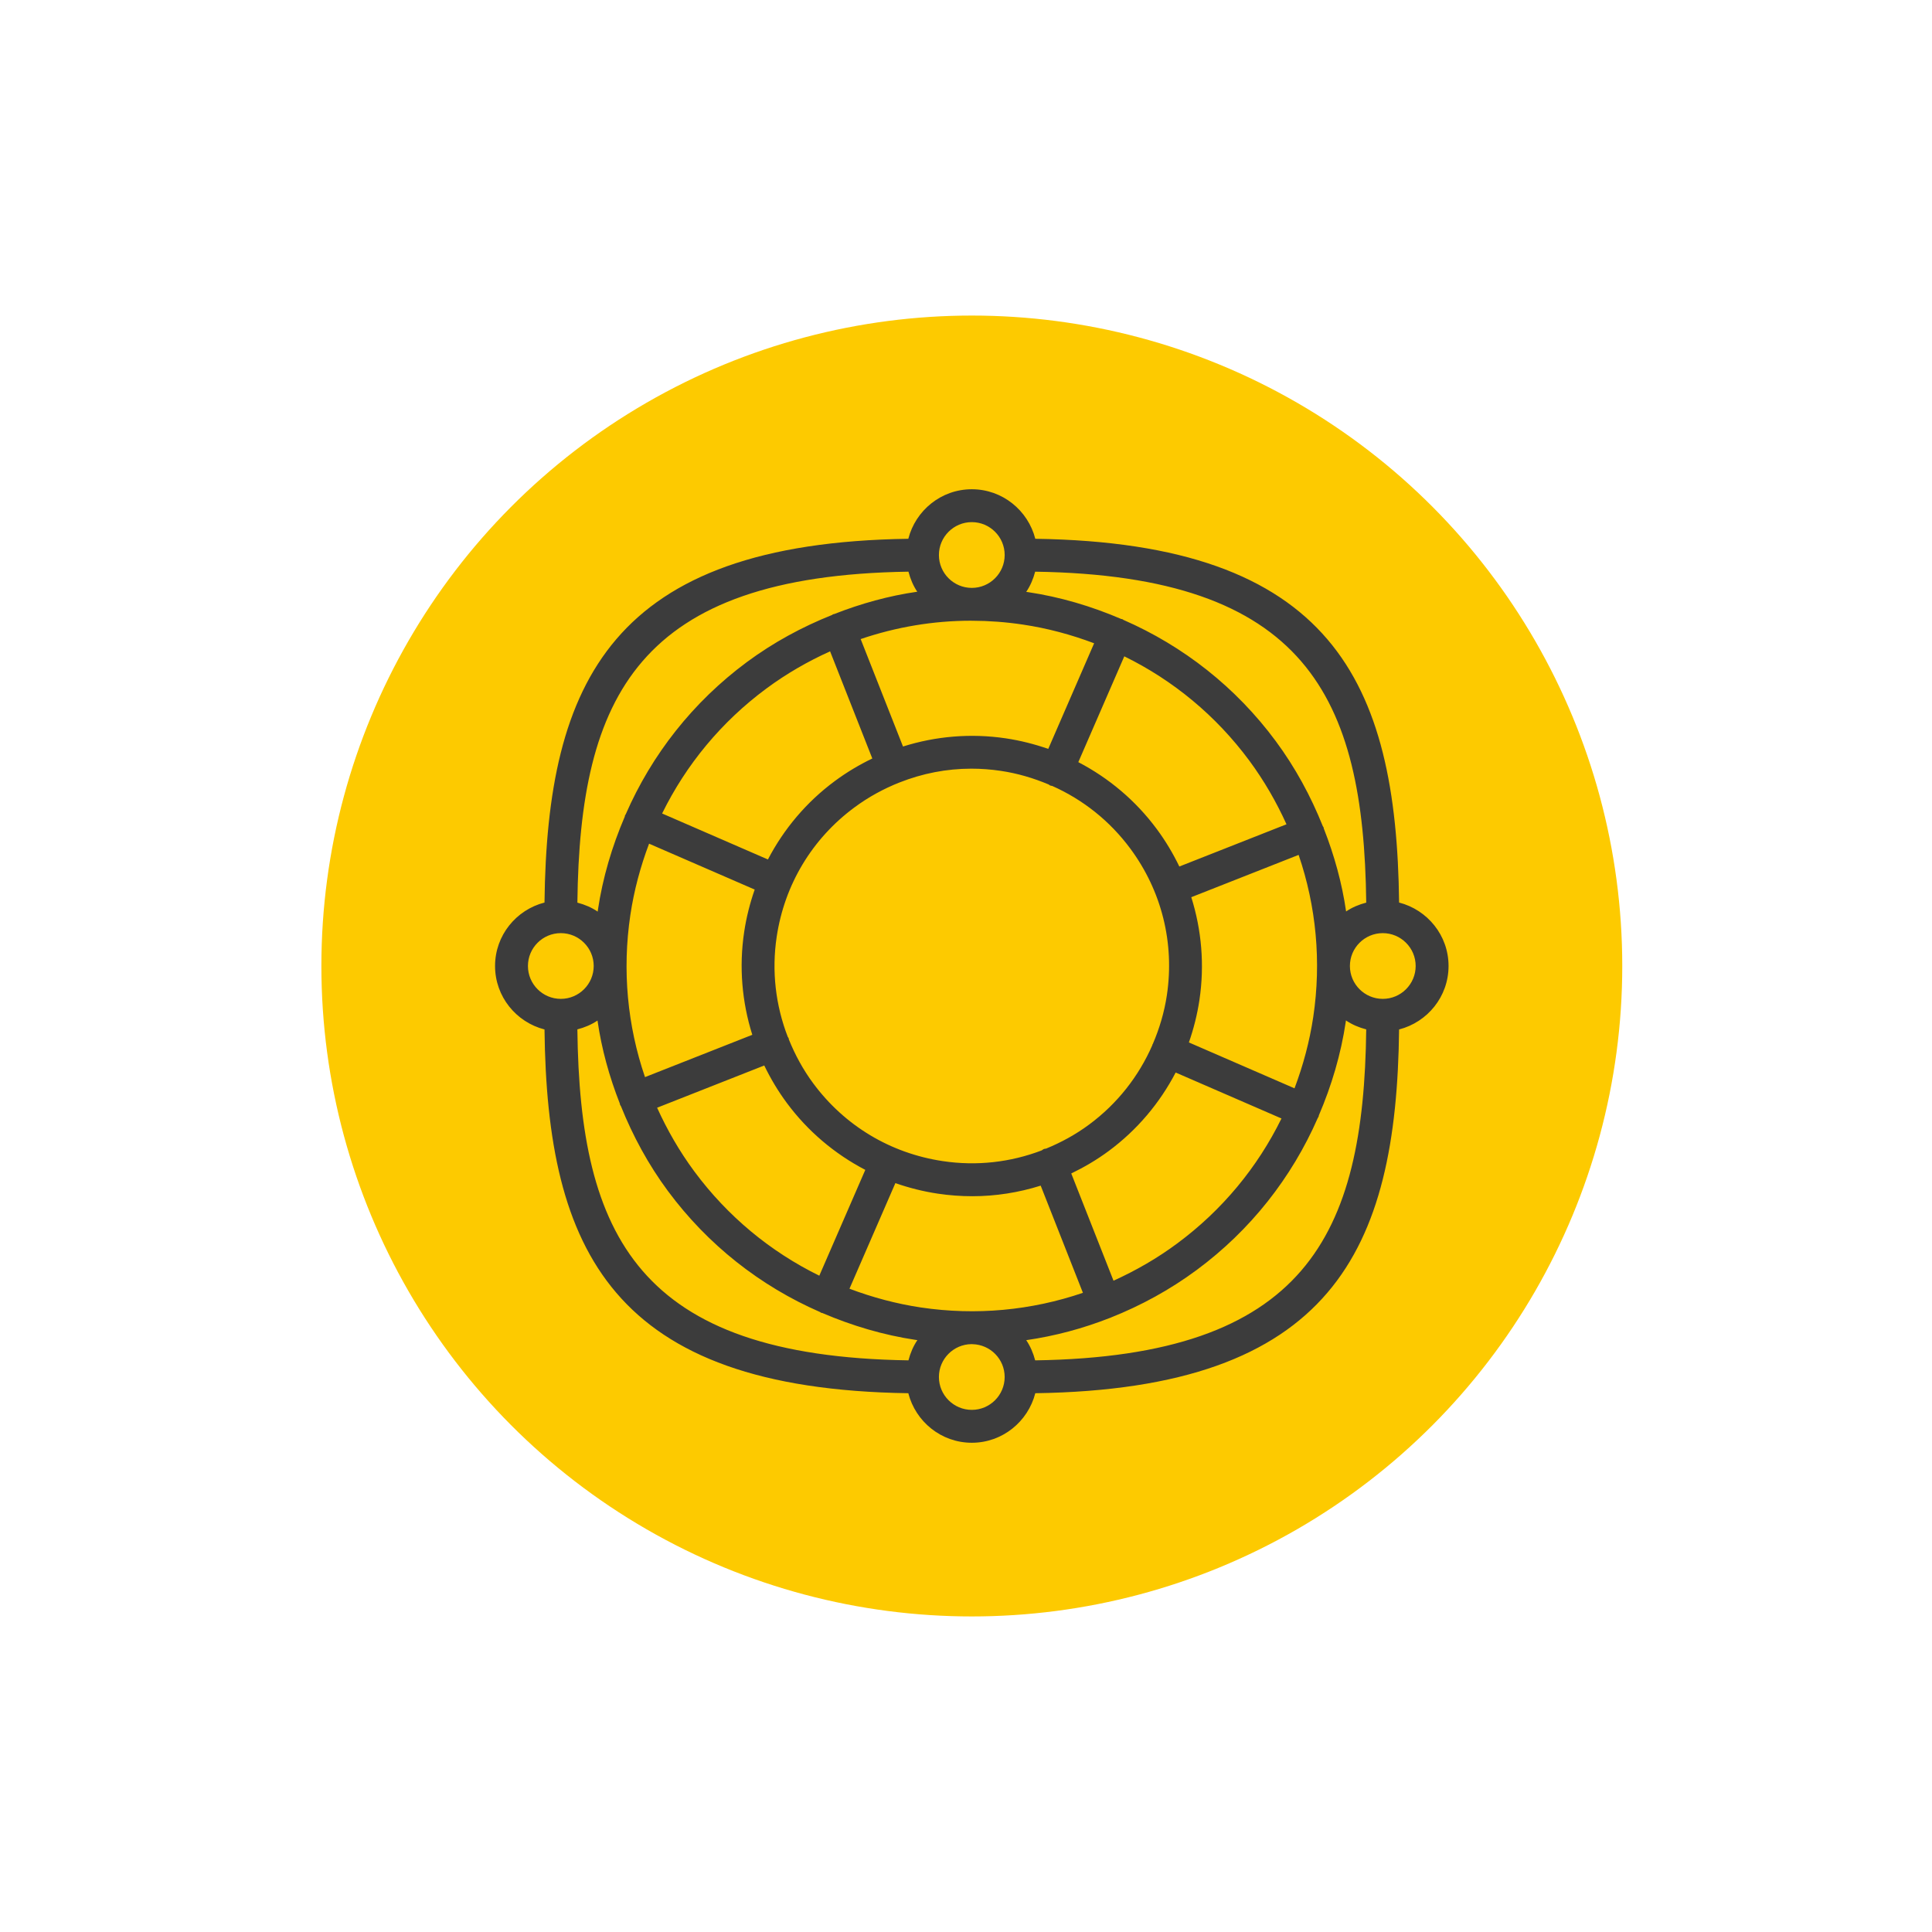 <?xml version="1.0" encoding="utf-8"?>
<!-- Generator: Adobe Illustrator 16.0.0, SVG Export Plug-In . SVG Version: 6.00 Build 0)  -->
<!DOCTYPE svg PUBLIC "-//W3C//DTD SVG 1.1//EN" "http://www.w3.org/Graphics/SVG/1.1/DTD/svg11.dtd">
<svg version="1.1" id="Layer_1" xmlns="http://www.w3.org/2000/svg" xmlns:xlink="http://www.w3.org/1999/xlink" x="0px" y="0px"
	 width="150px" height="150px" viewBox="0 0 150 150" style="enable-background:new 0 0 150 150;" xml:space="preserve">
<g>
	<g>
		<g>
			<circle style="fill:#FDCA00;" cx="75.452" cy="75" r="50.5"/>
		</g>
	</g>
</g>
<g>
	<path style="fill:#3C3C3C;" d="M112.465,74.999c0-2.375-1.638-4.359-3.84-4.926c-0.198-17.199-5.253-27.91-28.245-28.242
		c-0.565-2.203-2.552-3.846-4.929-3.846c-2.378,0-4.364,1.643-4.93,3.846c-22.994,0.332-28.047,11.041-28.246,28.242
		c-2.201,0.566-3.839,2.551-3.839,4.926c0,2.377,1.638,4.361,3.839,4.928c0.199,17.201,5.254,27.91,28.246,28.242
		c0.565,2.203,2.552,3.846,4.93,3.846c2.377,0,4.363-1.643,4.929-3.846c22.993-0.332,28.047-11.041,28.245-28.242
		C110.827,79.36,112.465,77.376,112.465,74.999z M106.074,70.079c-0.562,0.146-1.094,0.369-1.563,0.686
		c-0.319-2.207-0.917-4.361-1.732-6.439c-0.009-0.029-0.004-0.061-0.017-0.092c-0.014-0.033-0.042-0.057-0.059-0.09
		c-0.93-2.32-2.132-4.547-3.658-6.609c-3.101-4.189-7.172-7.377-11.821-9.406c-0.026-0.014-0.045-0.039-0.073-0.051
		c-0.033-0.016-0.068-0.01-0.103-0.021c-2.3-0.986-4.726-1.711-7.265-2.09c-0.038-0.006-0.073-0.006-0.108-0.012
		c0.319-0.471,0.547-1.006,0.695-1.57C101.354,44.696,105.884,54.056,106.074,70.079z M86.453,99.433l-3.281-8.326
		c1.01-0.488,1.987-1.062,2.909-1.744c2.211-1.637,3.961-3.723,5.197-6.092l8.216,3.568c-1.862,3.793-4.602,7.117-8.096,9.703
		C89.84,97.698,88.179,98.651,86.453,99.433z M71.494,101.511c-1.918-0.287-3.768-0.787-5.541-1.455l3.564-8.199
		c1.06,0.369,2.16,0.648,3.295,0.818c0.894,0.133,1.786,0.199,2.675,0.199c1.814,0,3.6-0.283,5.312-0.822l3.279,8.322
		C80.081,101.737,75.793,102.151,71.494,101.511z M53.907,90.948c-1.154-1.559-2.107-3.221-2.889-4.945l8.319-3.279
		c0.487,1.01,1.068,1.986,1.751,2.908c1.637,2.209,3.722,3.959,6.093,5.197l-3.57,8.215C59.817,97.183,56.493,94.44,53.907,90.948z
		 M64.448,50.569l3.278,8.32c-1.01,0.486-1.985,1.066-2.908,1.75c-2.211,1.635-3.96,3.721-5.196,6.09l-8.215-3.57
		c1.861-3.791,4.602-7.117,8.096-9.703C61.062,52.302,62.723,51.349,64.448,50.569z M75.393,48.192c0.004,0,0.01,0,0.014,0
		c0.015,0,0.029,0.004,0.045,0.004c0.008,0,0.014-0.002,0.02-0.002c1.306,0.004,2.62,0.1,3.936,0.297
		c1.918,0.285,3.768,0.785,5.54,1.453l-3.562,8.201c-1.062-0.371-2.162-0.65-3.296-0.82c-2.719-0.404-5.433-0.168-7.981,0.635
		l-3.287-8.342C69.569,48.683,72.458,48.192,75.393,48.192z M96.994,59.052c1.153,1.559,2.107,3.221,2.889,4.945l-8.319,3.279
		c-0.488-1.01-1.068-1.984-1.751-2.906c-1.637-2.211-3.723-3.961-6.093-5.197l3.57-8.215C91.084,52.819,94.408,55.56,96.994,59.052z
		 M100.506,84.497l-8.201-3.562c0.37-1.061,0.649-2.162,0.819-3.297c0.406-2.719,0.168-5.432-0.633-7.98l8.334-3.285
		c1.365,3.998,1.776,8.285,1.136,12.584C101.673,80.874,101.174,82.726,100.506,84.497z M81.215,89.179
		c-0.055,0.012-0.111,0.006-0.166,0.029c-0.065,0.025-0.111,0.074-0.17,0.109c-2.424,0.924-5.052,1.229-7.691,0.83
		c-4.046-0.604-7.616-2.746-10.048-6.035c-0.788-1.062-1.41-2.213-1.893-3.408c-0.01-0.033-0.005-0.068-0.018-0.102
		c-0.016-0.039-0.048-0.064-0.066-0.1c-0.945-2.445-1.261-5.102-0.862-7.764c0.604-4.047,2.746-7.617,6.035-10.049
		c1.089-0.807,2.263-1.447,3.49-1.934c0.002,0,0.004,0,0.007,0c0.003-0.002,0.004-0.004,0.006-0.004
		c1.771-0.701,3.656-1.072,5.577-1.072c0.761,0,1.526,0.057,2.294,0.172c1.295,0.193,2.535,0.561,3.711,1.057
		c0.042,0.025,0.071,0.061,0.116,0.08c0.053,0.023,0.106,0.018,0.158,0.033c2.383,1.061,4.469,2.711,6.063,4.865
		c2.434,3.287,3.442,7.326,2.839,11.373c-0.198,1.324-0.576,2.592-1.091,3.791c-0.007,0.018-0.022,0.027-0.03,0.045
		c-0.01,0.018-0.006,0.041-0.013,0.061c-1.058,2.418-2.721,4.539-4.901,6.152C83.517,88.085,82.389,88.698,81.215,89.179z
		 M48.94,71.042c0.286-1.918,0.786-3.766,1.454-5.539l8.2,3.562c-0.37,1.061-0.649,2.162-0.818,3.297
		c-0.407,2.719-0.169,5.432,0.632,7.98l-8.331,3.285C48.712,79.63,48.3,75.343,48.94,71.042z M75.451,40.538
		c1.408,0,2.552,1.146,2.552,2.553c0,1.408-1.144,2.553-2.552,2.553s-2.554-1.145-2.554-2.553
		C72.897,41.685,74.043,40.538,75.451,40.538z M70.532,44.384c0.146,0.559,0.368,1.09,0.684,1.557
		c-2.211,0.318-4.363,0.916-6.446,1.732c-0.027,0.01-0.056,0.004-0.084,0.016c-0.033,0.014-0.055,0.039-0.085,0.057
		c-2.323,0.928-4.553,2.131-6.617,3.66c-4.187,3.102-7.377,7.172-9.405,11.82c-0.014,0.027-0.038,0.045-0.051,0.074
		c-0.014,0.033-0.011,0.068-0.021,0.104c-0.985,2.299-1.711,4.725-2.09,7.266c-0.005,0.035-0.005,0.072-0.012,0.107
		c-0.474-0.322-1.01-0.549-1.577-0.697C45.017,54.056,49.548,44.696,70.532,44.384z M40.989,74.999c0-1.406,1.145-2.551,2.552-2.551
		c1.408,0,2.554,1.145,2.554,2.551c0,1.408-1.146,2.553-2.554,2.553C42.134,77.552,40.989,76.407,40.989,74.999z M44.827,79.921
		c0.562-0.146,1.094-0.369,1.563-0.686c0.318,2.207,0.915,4.361,1.731,6.439c0.01,0.031,0.004,0.062,0.018,0.092
		c0.018,0.045,0.05,0.082,0.072,0.123c0.928,2.309,2.125,4.525,3.644,6.578c3.101,4.188,7.173,7.377,11.822,9.404
		c0.026,0.014,0.044,0.039,0.072,0.051c0.033,0.016,0.066,0.01,0.1,0.021c2.3,0.984,4.729,1.711,7.269,2.09
		c0.035,0.006,0.07,0.008,0.108,0.012c-0.321,0.471-0.547,1.006-0.694,1.572C49.548,105.304,45.017,95.944,44.827,79.921z
		 M75.451,109.462c-1.408,0-2.554-1.145-2.554-2.553c0-1.398,1.131-2.535,2.525-2.551c0.029,0,0.059,0.004,0.088,0.004
		c1.38,0.033,2.492,1.16,2.492,2.547C78.003,108.317,76.859,109.462,75.451,109.462z M80.37,105.618
		c-0.148-0.564-0.375-1.098-0.693-1.568c2.229-0.322,4.405-0.904,6.501-1.73c0.012-0.004,0.024-0.004,0.037-0.006
		c0.011-0.004,0.016-0.014,0.025-0.018c2.347-0.932,4.593-2.158,6.676-3.699c4.18-3.094,7.367-7.158,9.396-11.797
		c0.019-0.035,0.046-0.061,0.061-0.098c0.015-0.033,0.011-0.07,0.022-0.104c0.985-2.299,1.71-4.725,2.09-7.266
		c0.004-0.037,0.004-0.072,0.011-0.107c0.474,0.322,1.01,0.549,1.577,0.697C105.884,95.944,101.354,105.304,80.37,105.618z
		 M107.359,77.552c-1.408,0-2.553-1.145-2.553-2.553c0-1.406,1.145-2.551,2.553-2.551c1.407,0,2.553,1.145,2.553,2.551
		C109.912,76.407,108.767,77.552,107.359,77.552z"/>
</g>
</svg>
